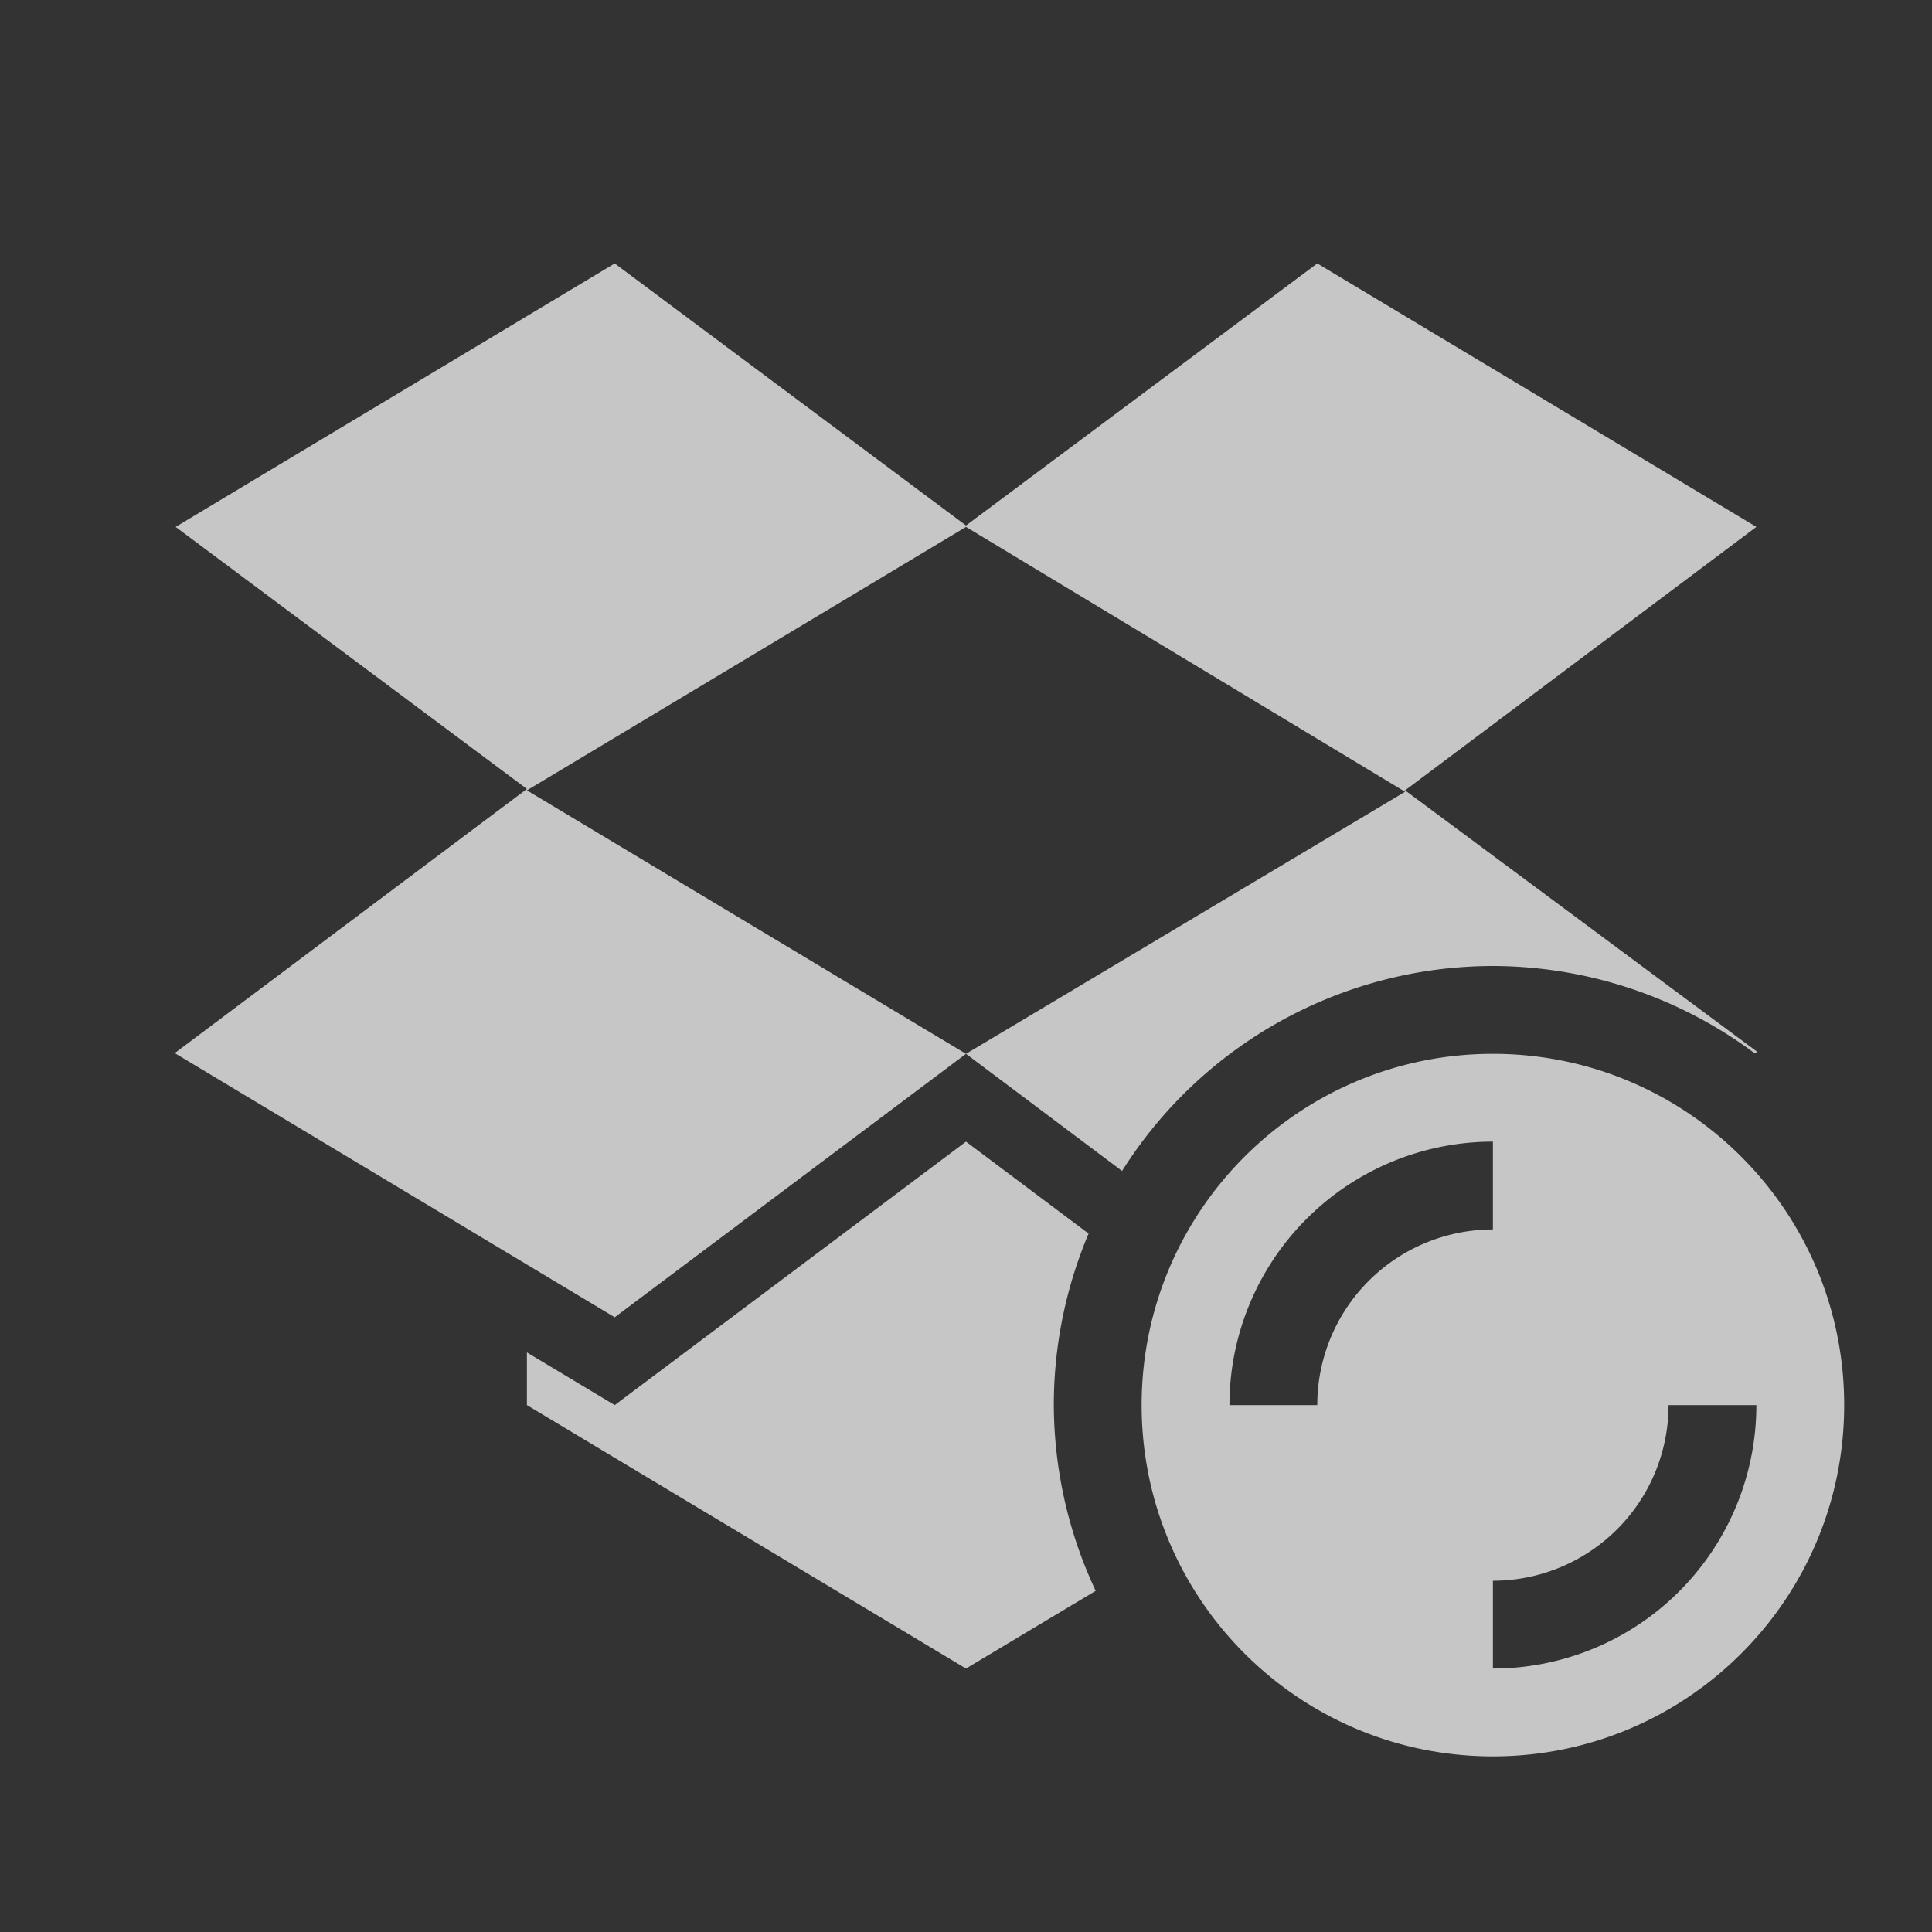 <?xml version="1.0" encoding="UTF-8" standalone="no"?>
<svg
   xmlns:dc="http://purl.org/dc/elements/1.1/"
   xmlns:cc="http://creativecommons.org/ns#"
   xmlns:rdf="http://www.w3.org/1999/02/22-rdf-syntax-ns#"
   xmlns:svg="http://www.w3.org/2000/svg"
   xmlns="http://www.w3.org/2000/svg"
   version="1.1"
   width="22"
   viewBox="0 0 22 22"
   height="22"
   id="svg6530">
  <rect x="0" y="0" width="22" height="22" fill="#333333" stroke="none"/>
  <defs
     id="defs9" />
  <path
     id="path5231"
     style="color:#ffffff;fill:#ffffff;opacity:0.72"
     d="M 7,3 2,6 6,8.984 1.99,11.992 7,15 11,12 6,9 11,6 16,9.016 11,12 12.777,13.334 C 13.692,11.883 15.285,11.002 17,11 c 1.075,0.003 2.12,0.351 2.981,0.994 L 20.01,11.977 16,9 l 4,-3 -5,-3 -4,2.984 -4,-2.984 z m 10,9 c -2.209,0 -4,1.791 -4,4 0,2.209 1.791,4 4,4 2.209,0 4,-1.791 4,-4 0,-2.209 -1.791,-4 -4,-4 z M 11,13 7,16 6,15.4 6,16 l 5,3 1.477,-0.885 c -0.312,-0.662 -0.474,-1.384 -0.477,-2.115 -2.4e-4,-0.671 0.135,-1.335 0.396,-1.953 l -1.4,-1.05 z m 6,0 0,1 a 2,2 0 0 0 -2,2 l -1,0 a 3,3 0 0 1 3,-3 z m 2,3 1,0 a 3,3 0 0 1 -3,3 l 0,-1 a 2,2 0 0 0 2,-2 z" />
</svg>
